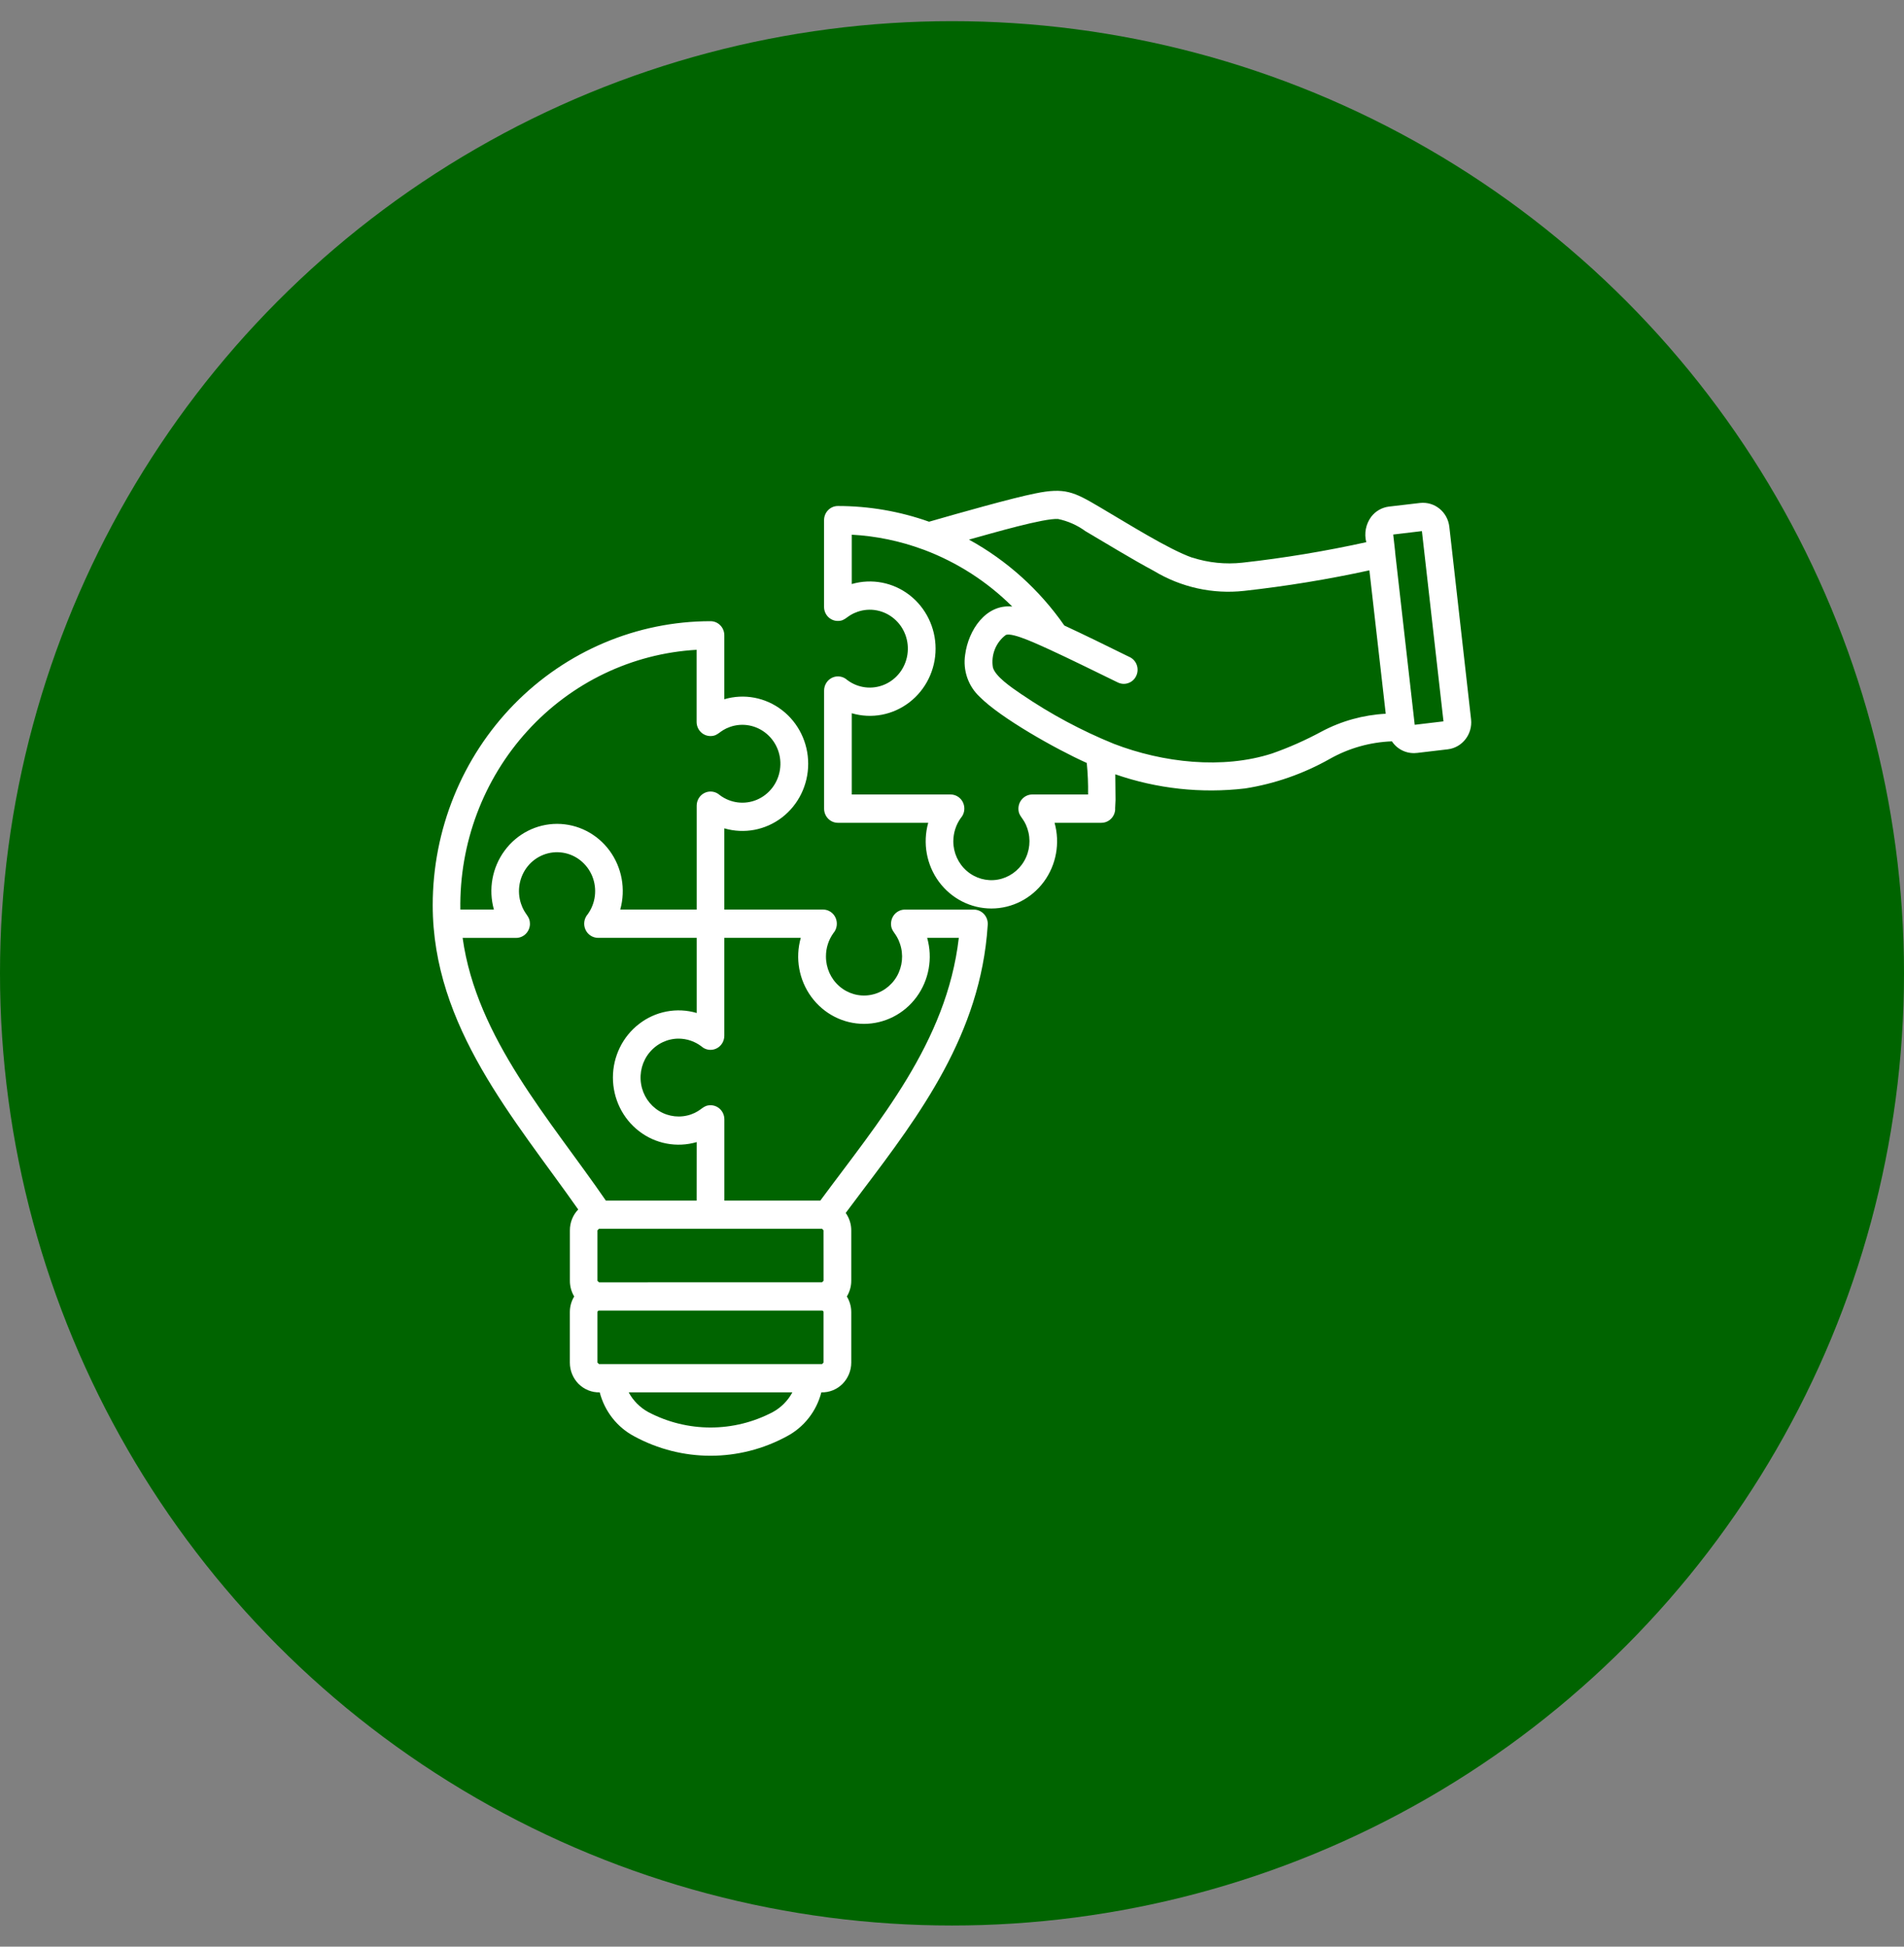 <svg width="45" height="46" viewBox="0 0 45 46" fill="none" xmlns="http://www.w3.org/2000/svg">
<rect x="0" y="0" width="45" height="46" fill="#808080" stroke="none"/>
<circle cx="22.5" cy="23" r="22.5" fill="#006400"/>
<path d="M13.665 28.579C12.165 26.444 10.227 24.265 10.227 21.389C10.227 19.61 10.918 17.902 12.15 16.643C13.381 15.386 15.052 14.679 16.793 14.679C16.974 14.679 17.119 14.828 17.119 15.013V16.523C17.588 16.385 18.093 16.48 18.483 16.781C18.872 17.08 19.101 17.549 19.101 18.048C19.101 18.547 18.872 19.017 18.483 19.316C18.093 19.616 17.588 19.711 17.119 19.574V21.493H19.453C19.582 21.493 19.698 21.571 19.75 21.691C19.802 21.812 19.781 21.953 19.696 22.051C19.582 22.21 19.521 22.401 19.521 22.597C19.519 22.87 19.634 23.128 19.836 23.304C20.038 23.481 20.306 23.557 20.568 23.512C20.83 23.468 21.059 23.307 21.195 23.074C21.33 22.84 21.358 22.557 21.27 22.301C21.182 22.034 21.059 22.022 21.059 21.83C21.059 21.644 21.206 21.494 21.387 21.494H23.017C23.112 21.494 23.203 21.537 23.265 21.61C23.326 21.683 23.355 21.778 23.343 21.874C23.177 24.433 21.734 26.348 20.382 28.137C20.249 28.316 20.114 28.492 19.988 28.662C20.073 28.782 20.119 28.926 20.119 29.073V30.267C20.119 30.397 20.082 30.525 20.015 30.636C20.082 30.747 20.119 30.874 20.119 31.005V32.199C20.119 32.388 20.043 32.57 19.911 32.703C19.778 32.835 19.598 32.907 19.412 32.902C19.296 33.35 19 33.727 18.597 33.94C17.469 34.553 16.117 34.553 14.989 33.94C14.586 33.727 14.291 33.35 14.174 32.902C13.989 32.907 13.809 32.835 13.675 32.703C13.543 32.57 13.468 32.388 13.468 32.199V31.005C13.468 30.874 13.503 30.747 13.571 30.636C13.504 30.525 13.469 30.397 13.469 30.267V29.073C13.469 28.888 13.539 28.711 13.666 28.58L13.665 28.579ZM32.973 13.032C32.974 13.038 32.974 13.044 32.973 13.05L33.436 17.127L34.116 17.046L33.606 12.55L32.928 12.631L32.973 13.032ZM32.365 13.478L32.366 13.477C31.387 13.691 30.4 13.852 29.406 13.962C28.661 14.045 27.911 13.878 27.266 13.488C26.769 13.223 26.093 12.81 25.658 12.554H25.657C25.463 12.411 25.241 12.313 25.007 12.264C24.673 12.242 23.49 12.588 22.901 12.751H22.901C23.795 13.241 24.567 13.936 25.155 14.781C25.602 14.988 26.148 15.255 26.695 15.525H26.696C26.775 15.562 26.837 15.629 26.867 15.713C26.897 15.798 26.892 15.891 26.854 15.971C26.817 16.052 26.749 16.113 26.666 16.141C26.584 16.171 26.493 16.164 26.414 16.124C25.841 15.845 25.27 15.563 24.815 15.354C24.573 15.247 23.946 14.941 23.774 15.003C23.537 15.178 23.417 15.477 23.467 15.773C23.527 15.984 23.882 16.23 24.149 16.411V16.41C24.832 16.875 25.561 17.266 26.324 17.576C27.49 18.026 28.898 18.181 30.062 17.806C30.465 17.665 30.856 17.491 31.232 17.288C31.703 17.037 32.221 16.894 32.751 16.866L32.365 13.478ZM21.85 12.997C21.839 12.993 21.829 12.99 21.821 12.986H21.82C21.278 12.785 20.708 12.666 20.131 12.635V13.801C20.6 13.665 21.104 13.76 21.494 14.06C21.883 14.361 22.112 14.83 22.112 15.328C22.112 15.826 21.883 16.296 21.494 16.595C21.104 16.896 20.6 16.992 20.131 16.854V18.774H22.465C22.593 18.773 22.712 18.851 22.764 18.972C22.816 19.094 22.794 19.234 22.706 19.332C22.593 19.491 22.532 19.683 22.531 19.88C22.531 20.15 22.648 20.407 22.85 20.581C23.052 20.756 23.319 20.831 23.58 20.786C23.84 20.741 24.069 20.581 24.204 20.349C24.34 20.116 24.368 19.835 24.282 19.579C24.193 19.312 24.07 19.3 24.07 19.109C24.07 18.924 24.217 18.774 24.398 18.774H25.717H25.716C25.72 18.525 25.71 18.277 25.685 18.029C24.951 17.7 23.642 16.96 23.157 16.468C22.884 16.216 22.754 15.842 22.811 15.47C22.887 14.892 23.297 14.271 23.923 14.333H23.924C23.332 13.744 22.625 13.29 21.851 12.997L21.85 12.997ZM21.959 12.328C22.692 12.117 23.925 11.768 24.468 11.66C25.167 11.516 25.381 11.623 25.983 11.978C26.651 12.37 27.62 12.982 28.176 13.177L28.177 13.175C28.56 13.299 28.965 13.34 29.365 13.296C30.347 13.187 31.324 13.025 32.291 12.812C32.237 12.604 32.281 12.382 32.408 12.211C32.51 12.078 32.66 11.992 32.826 11.971L33.562 11.885C33.905 11.847 34.213 12.096 34.254 12.446L34.768 17C34.805 17.349 34.561 17.664 34.22 17.706L33.484 17.793V17.792C33.254 17.819 33.028 17.714 32.897 17.518C32.382 17.537 31.878 17.679 31.427 17.934C30.806 18.284 30.129 18.521 29.428 18.631C28.394 18.753 27.345 18.639 26.359 18.297L26.365 18.901L26.355 19.109H26.357C26.357 19.294 26.211 19.443 26.029 19.443H24.924C25.058 19.922 24.964 20.438 24.671 20.836C24.377 21.234 23.918 21.468 23.431 21.468C22.944 21.468 22.485 21.234 22.191 20.836C21.898 20.438 21.804 19.922 21.938 19.443H19.804C19.624 19.443 19.477 19.294 19.477 19.109V16.316C19.478 16.185 19.554 16.066 19.672 16.012C19.789 15.959 19.927 15.981 20.023 16.068C20.276 16.26 20.61 16.301 20.901 16.178C21.192 16.055 21.399 15.785 21.446 15.467C21.494 15.149 21.376 14.828 21.134 14.622C20.891 14.415 20.562 14.353 20.264 14.458C20.003 14.549 19.991 14.673 19.803 14.673C19.716 14.674 19.633 14.638 19.571 14.576C19.51 14.513 19.475 14.427 19.476 14.339V12.292C19.476 12.107 19.622 11.957 19.803 11.957C20.536 11.957 21.265 12.082 21.957 12.328L21.959 12.328ZM11.673 21.493C11.539 21.014 11.633 20.498 11.927 20.1C12.22 19.702 12.679 19.468 13.166 19.468C13.654 19.468 14.113 19.702 14.406 20.1C14.699 20.498 14.793 21.014 14.659 21.493H16.466V19.037C16.466 18.905 16.543 18.786 16.66 18.733C16.777 18.68 16.915 18.701 17.012 18.789C17.265 18.979 17.598 19.021 17.889 18.898C18.18 18.774 18.386 18.506 18.434 18.187C18.482 17.869 18.364 17.549 18.122 17.342C17.88 17.135 17.551 17.073 17.254 17.177C16.994 17.268 16.981 17.393 16.792 17.393H16.791C16.611 17.393 16.464 17.244 16.464 17.059V15.355C14.939 15.442 13.505 16.129 12.464 17.274C11.423 18.418 10.855 19.93 10.88 21.493L11.673 21.493ZM13.89 21.604C14.078 21.345 14.118 21.004 13.998 20.706C13.877 20.409 13.613 20.197 13.302 20.149C12.99 20.1 12.677 20.221 12.474 20.468C12.273 20.716 12.212 21.053 12.315 21.358C12.404 21.625 12.524 21.637 12.524 21.828H12.525C12.525 22.013 12.378 22.163 12.198 22.163H10.934C11.263 24.535 13.007 26.461 14.319 28.37H16.465L16.466 26.988C15.998 27.125 15.492 27.03 15.104 26.73C14.715 26.431 14.486 25.961 14.486 25.462C14.486 24.965 14.715 24.495 15.104 24.196C15.492 23.895 15.998 23.799 16.466 23.937V22.162H14.132C14.003 22.16 13.887 22.083 13.835 21.962C13.783 21.842 13.805 21.702 13.89 21.604ZM18.926 22.161H17.119V24.476C17.118 24.608 17.043 24.726 16.924 24.78C16.807 24.833 16.67 24.811 16.574 24.723C16.418 24.606 16.232 24.544 16.039 24.543C15.775 24.543 15.524 24.662 15.352 24.869C15.181 25.075 15.108 25.348 15.152 25.615C15.195 25.882 15.351 26.115 15.579 26.254C15.806 26.392 16.082 26.421 16.332 26.334C16.592 26.242 16.605 26.117 16.794 26.117C16.975 26.117 17.12 26.267 17.12 26.451V28.37H19.388C20.763 26.508 22.374 24.641 22.661 22.162H21.913C22.049 22.643 21.956 23.16 21.662 23.56C21.368 23.959 20.908 24.194 20.419 24.194C19.93 24.194 19.47 23.958 19.177 23.559C18.883 23.159 18.79 22.642 18.926 22.161ZM19.429 30.97H14.157C14.137 30.969 14.121 30.985 14.12 31.005V32.198L14.157 32.233H19.429L19.464 32.198V31.005C19.464 30.985 19.448 30.97 19.429 30.97ZM18.727 32.902H14.859C14.965 33.099 15.126 33.26 15.32 33.367C16.245 33.854 17.342 33.854 18.266 33.367C18.461 33.26 18.621 33.099 18.727 32.902ZM19.429 29.036H14.157L14.12 29.073V30.266L14.157 30.302L19.429 30.301L19.465 30.265L19.464 29.073L19.429 29.036Z" fill="white"/>
</svg>
